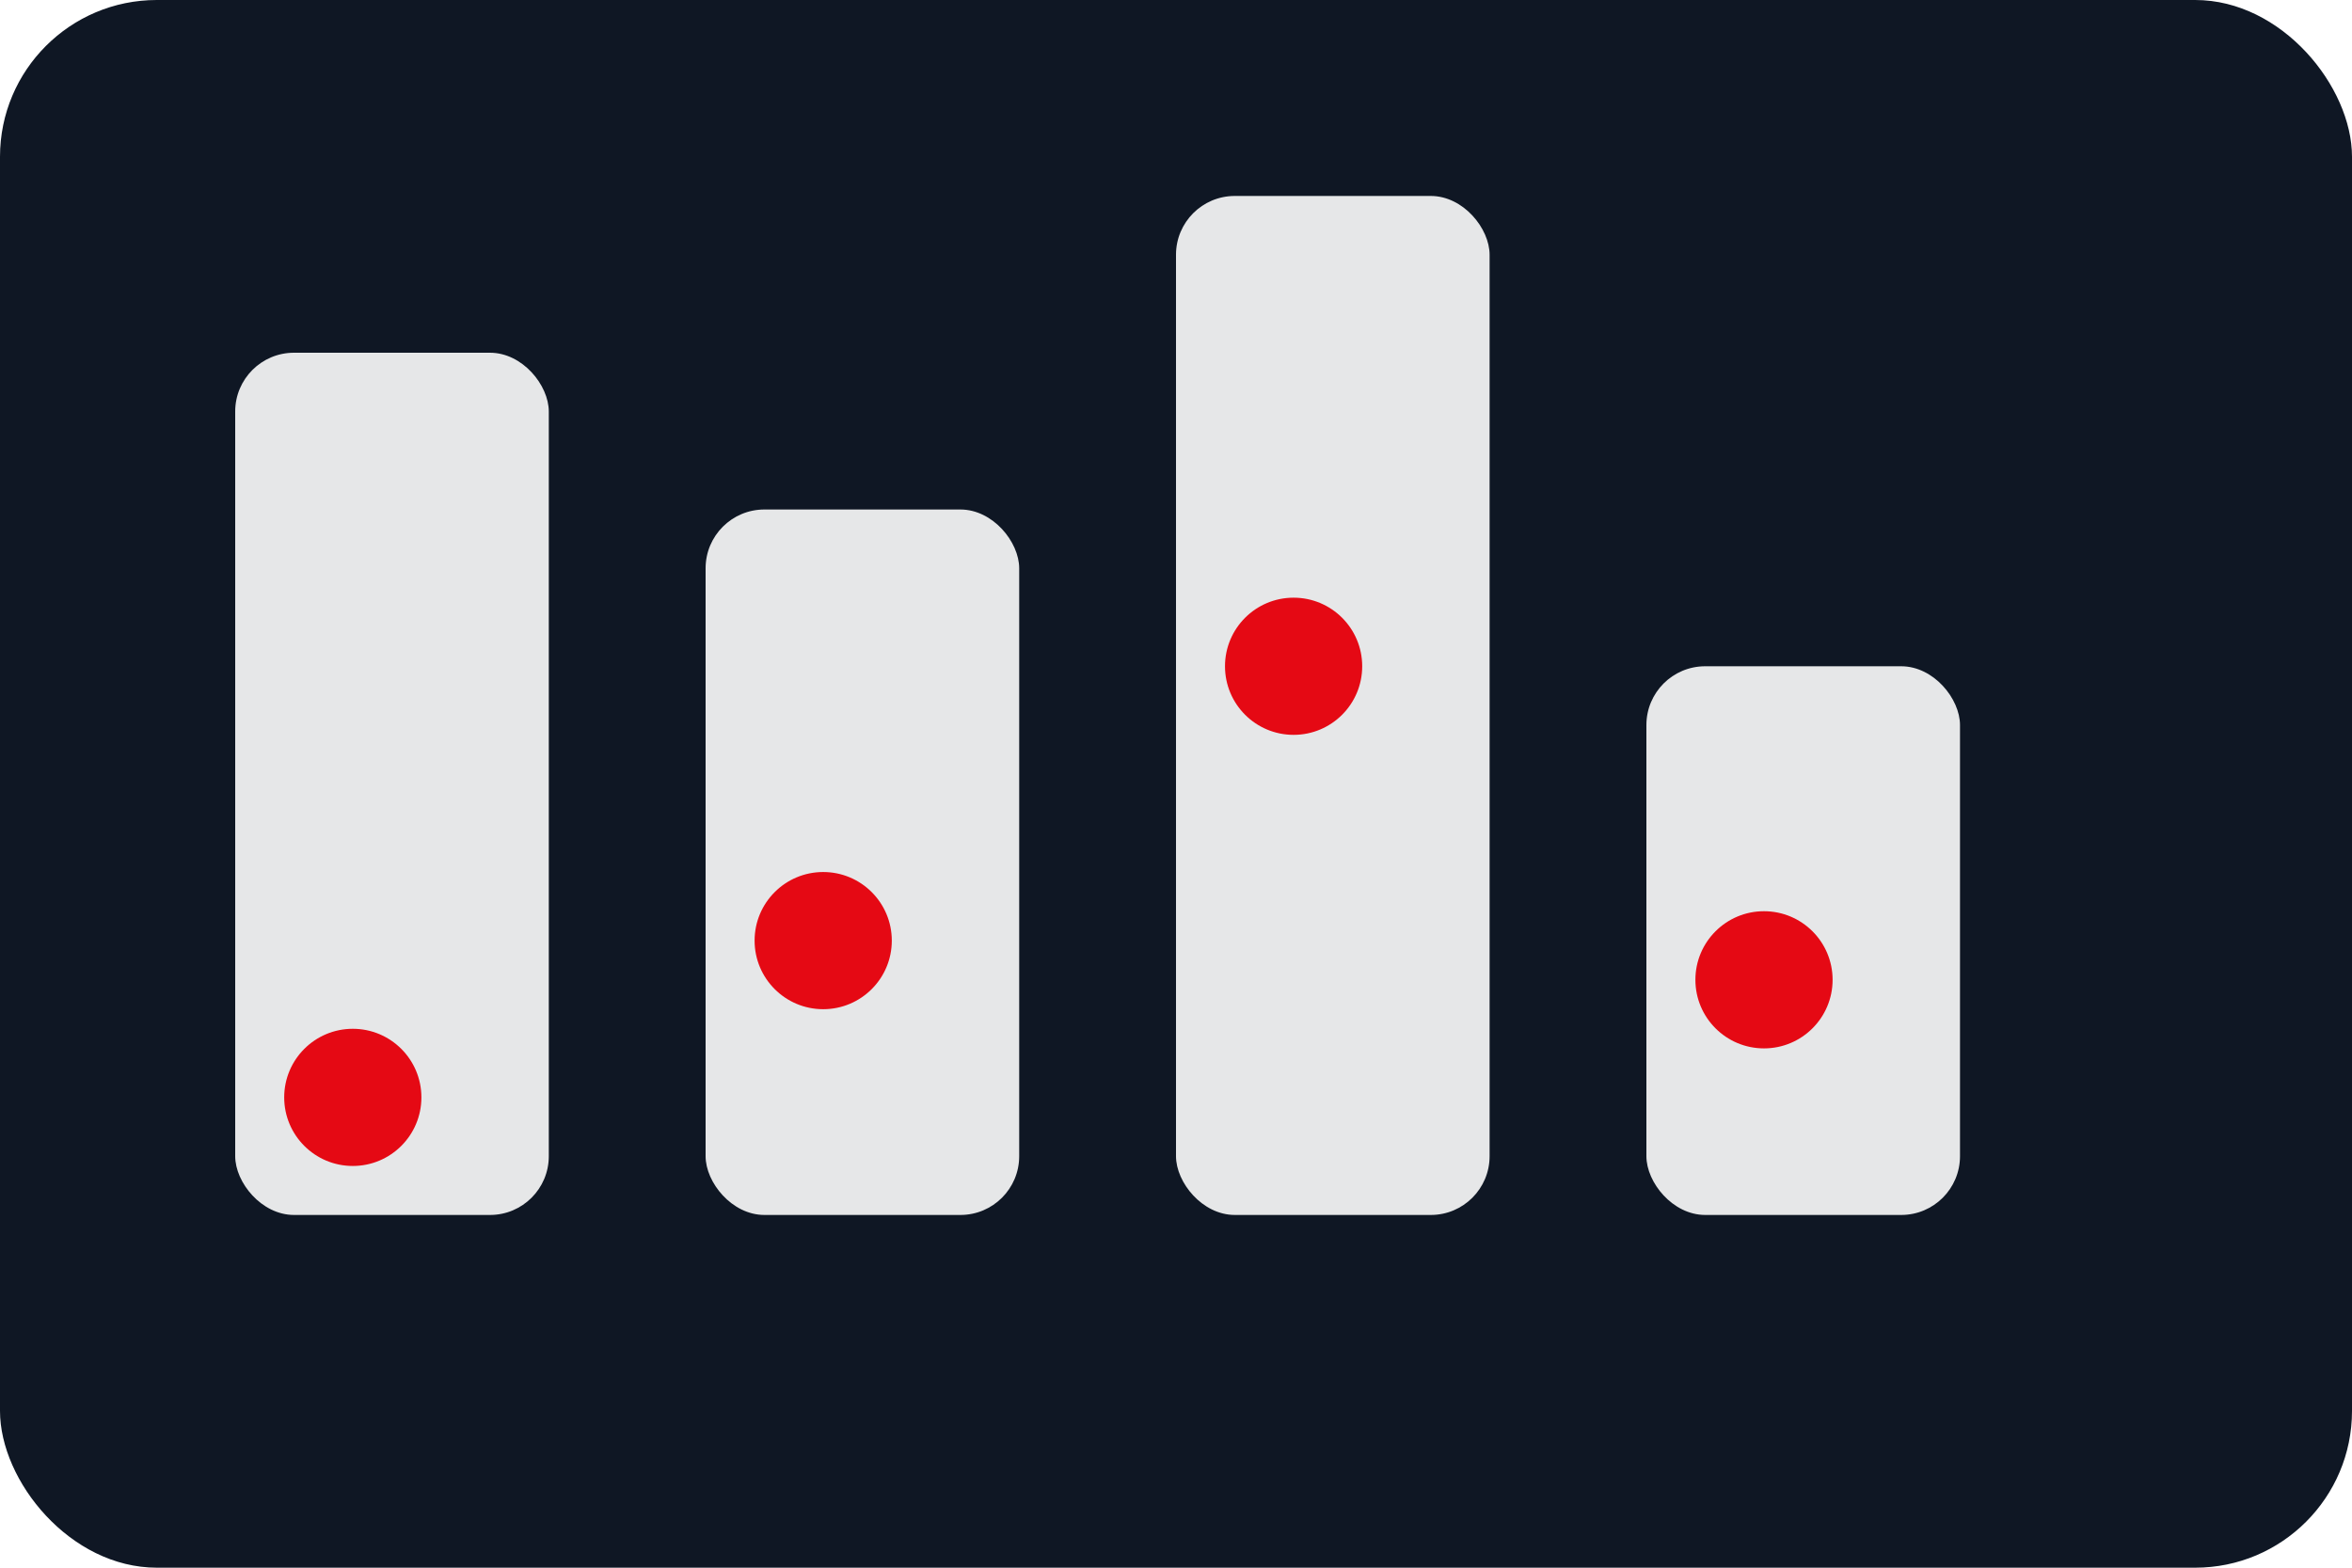<svg xmlns="http://www.w3.org/2000/svg" viewBox="0 0 120 80" role="img" aria-labelledby="t1"><title id="t1">Timeline icon</title><rect width="120" height="80" rx="8" fill="#0f1724"/><g fill="#e6e7e8"><rect x="12" y="18" width="16" height="44" rx="3"/><rect x="36" y="26" width="16" height="36" rx="3"/><rect x="60" y="10" width="16" height="52" rx="3"/><rect x="84" y="34" width="16" height="28" rx="3"/></g><circle cx="18" cy="56" r="3.5" fill="#e50914"/><circle cx="42" cy="48" r="3.5" fill="#e50914"/><circle cx="66" cy="34" r="3.5" fill="#e50914"/><circle cx="90" cy="50" r="3.5" fill="#e50914"/></svg>